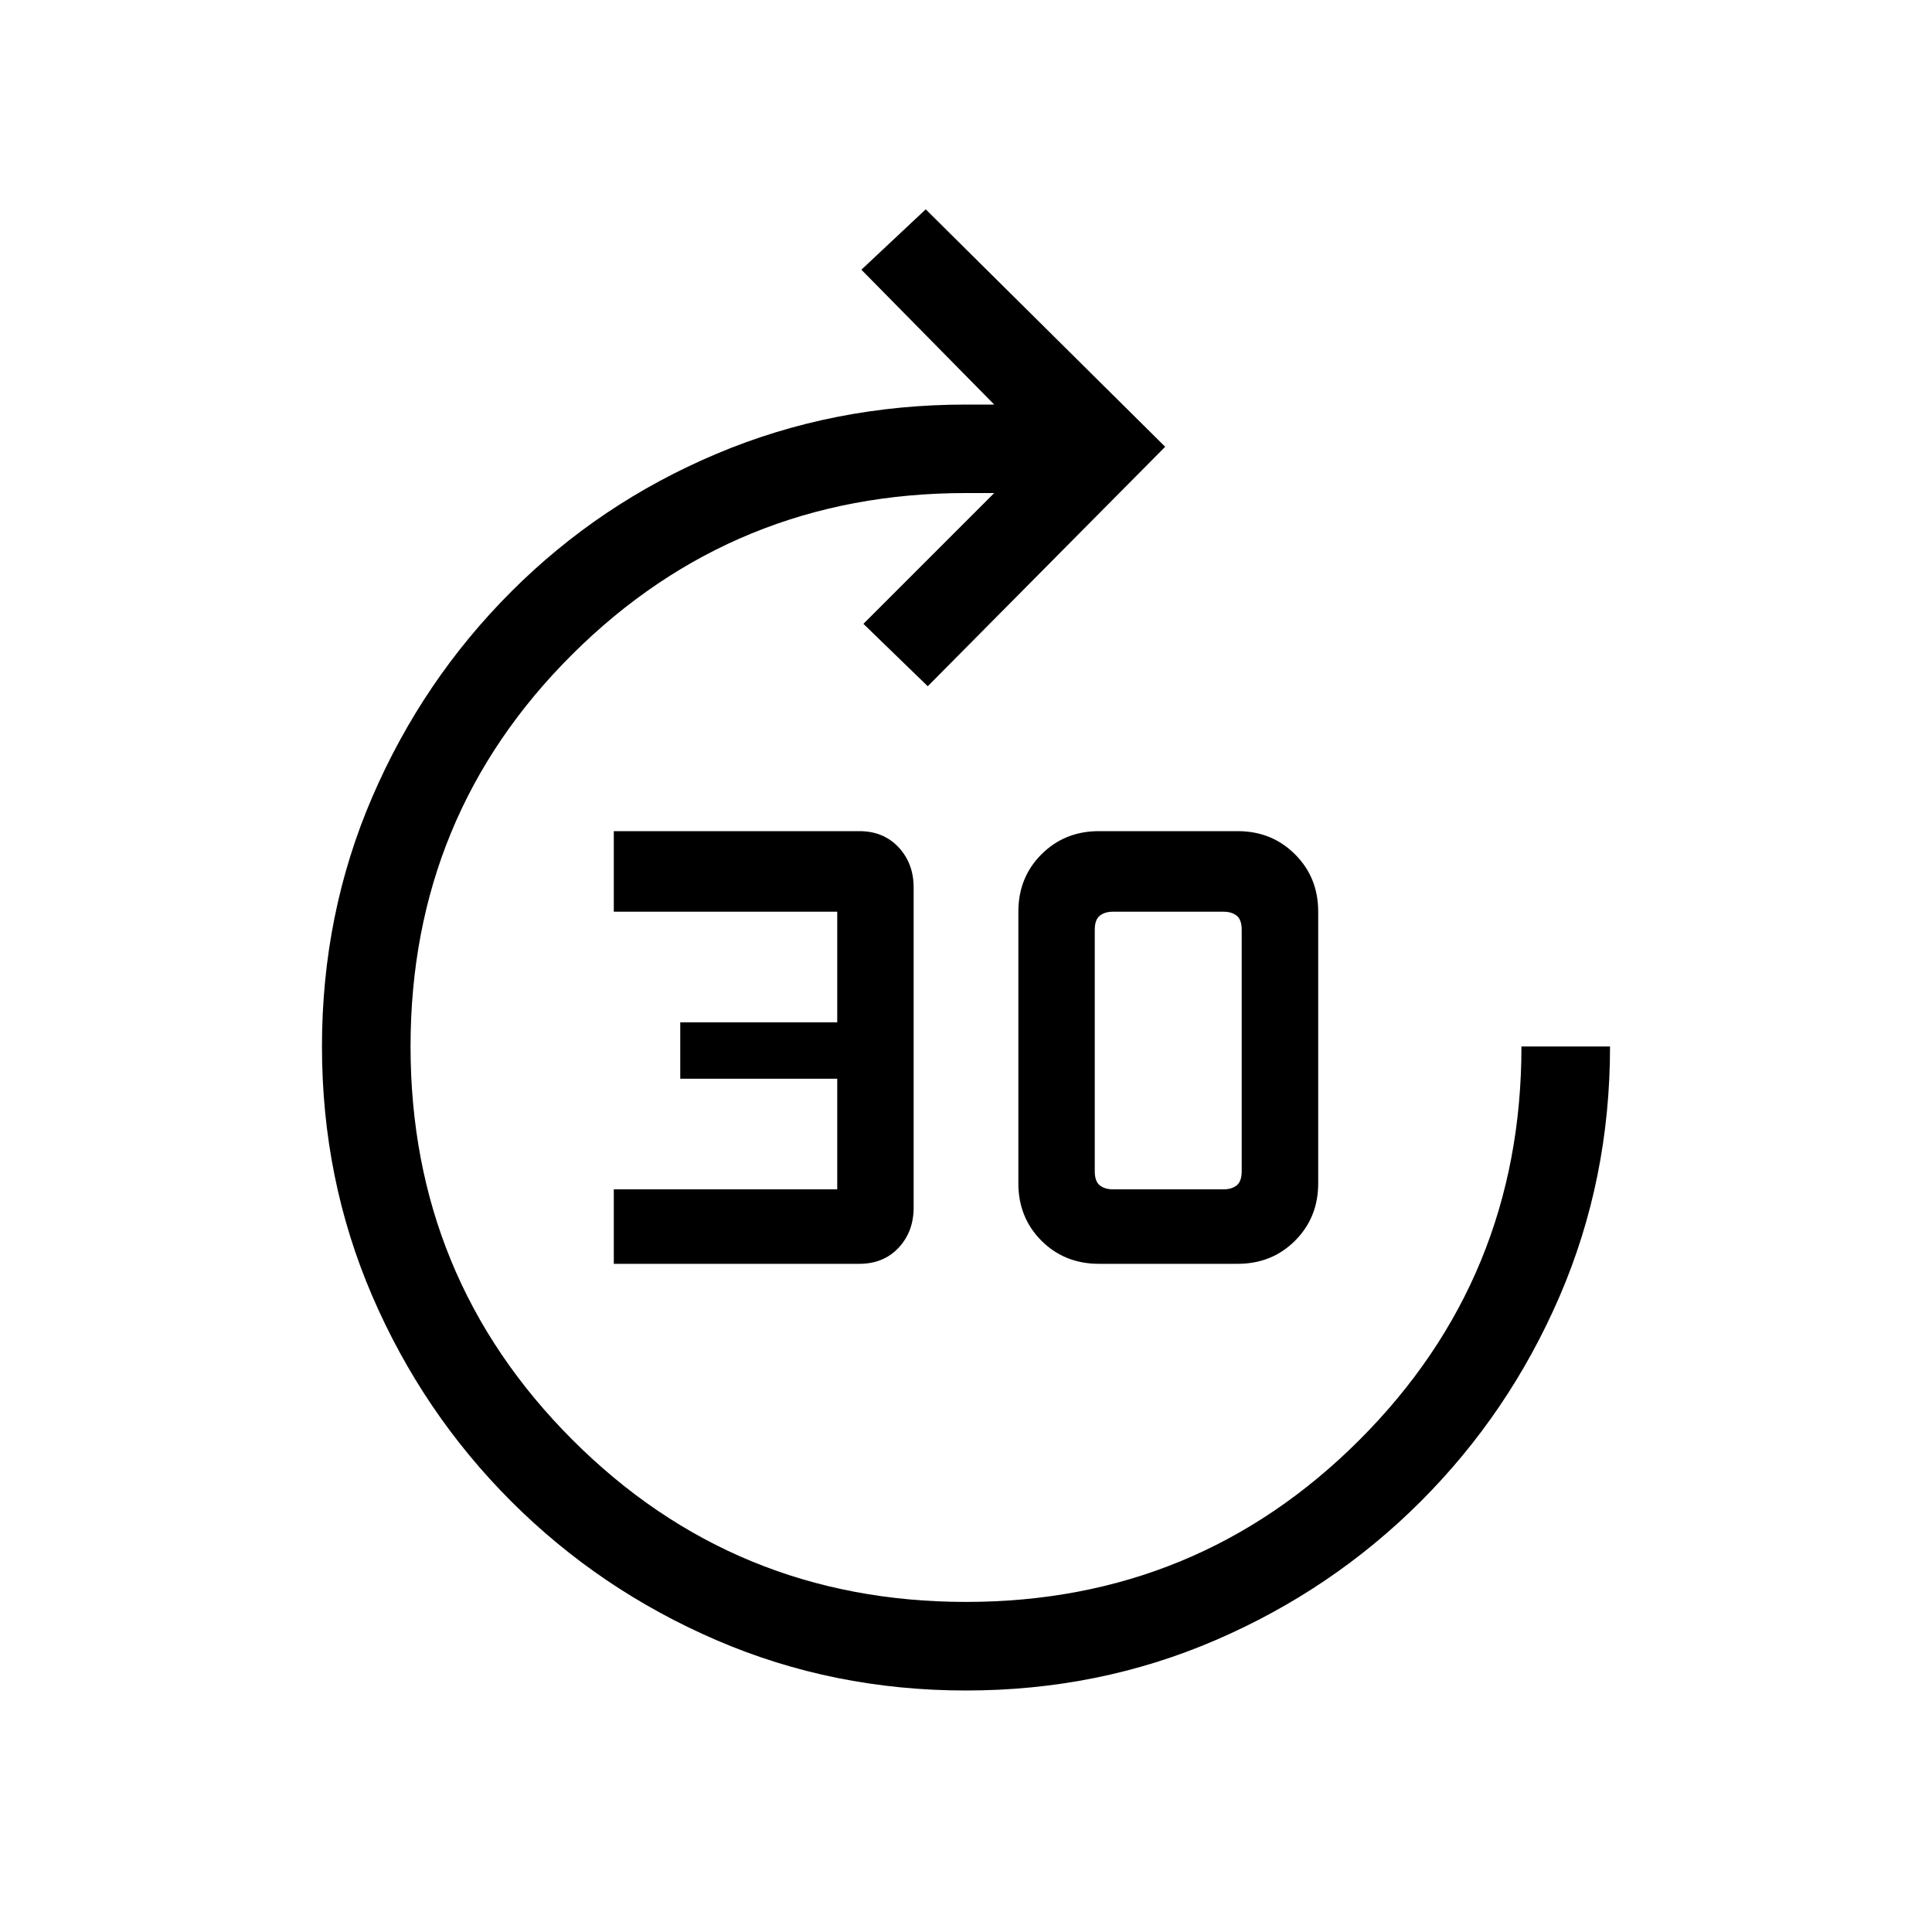 <svg xmlns="http://www.w3.org/2000/svg" height="20" width="20"><path d="M6.354 13.083v-.771h2.313v-1.145H7.042v-.584h1.625V9.438H6.354v-.834h2.542q.25 0 .406.167.156.167.156.417V12.5q0 .25-.156.417-.156.166-.406.166Zm5.021 0q-.354 0-.594-.239-.239-.24-.239-.594V9.438q0-.355.239-.594.24-.24.594-.24h1.437q.355 0 .594.24.24.239.24.594v2.812q0 .354-.24.594-.239.239-.594.239Zm.146-.771h1.146q.083 0 .135-.041.052-.042.052-.146v-2.5q0-.104-.052-.146-.052-.041-.135-.041h-1.146q-.083 0-.136.041-.052.042-.052.146v2.5q0 .104.052.146.053.041.136.041ZM10 17.5q-1.375 0-2.583-.521-1.209-.521-2.125-1.437-.917-.917-1.438-2.125-.521-1.209-.521-2.584t.521-2.583q.521-1.208 1.438-2.125.916-.917 2.125-1.427 1.208-.51 2.583-.51h.292L8.917 2.792l.666-.625 2.479 2.458-2.458 2.479-.666-.646 1.354-1.354H10q-2.396 0-4.073 1.667Q4.25 8.438 4.25 10.833q0 2.396 1.677 4.073Q7.604 16.583 10 16.583q2.396 0 4.073-1.677 1.677-1.677 1.677-4.073h.917q0 1.375-.521 2.584-.521 1.208-1.438 2.125-.916.916-2.125 1.437-1.208.521-2.583.521Z"/></svg>
